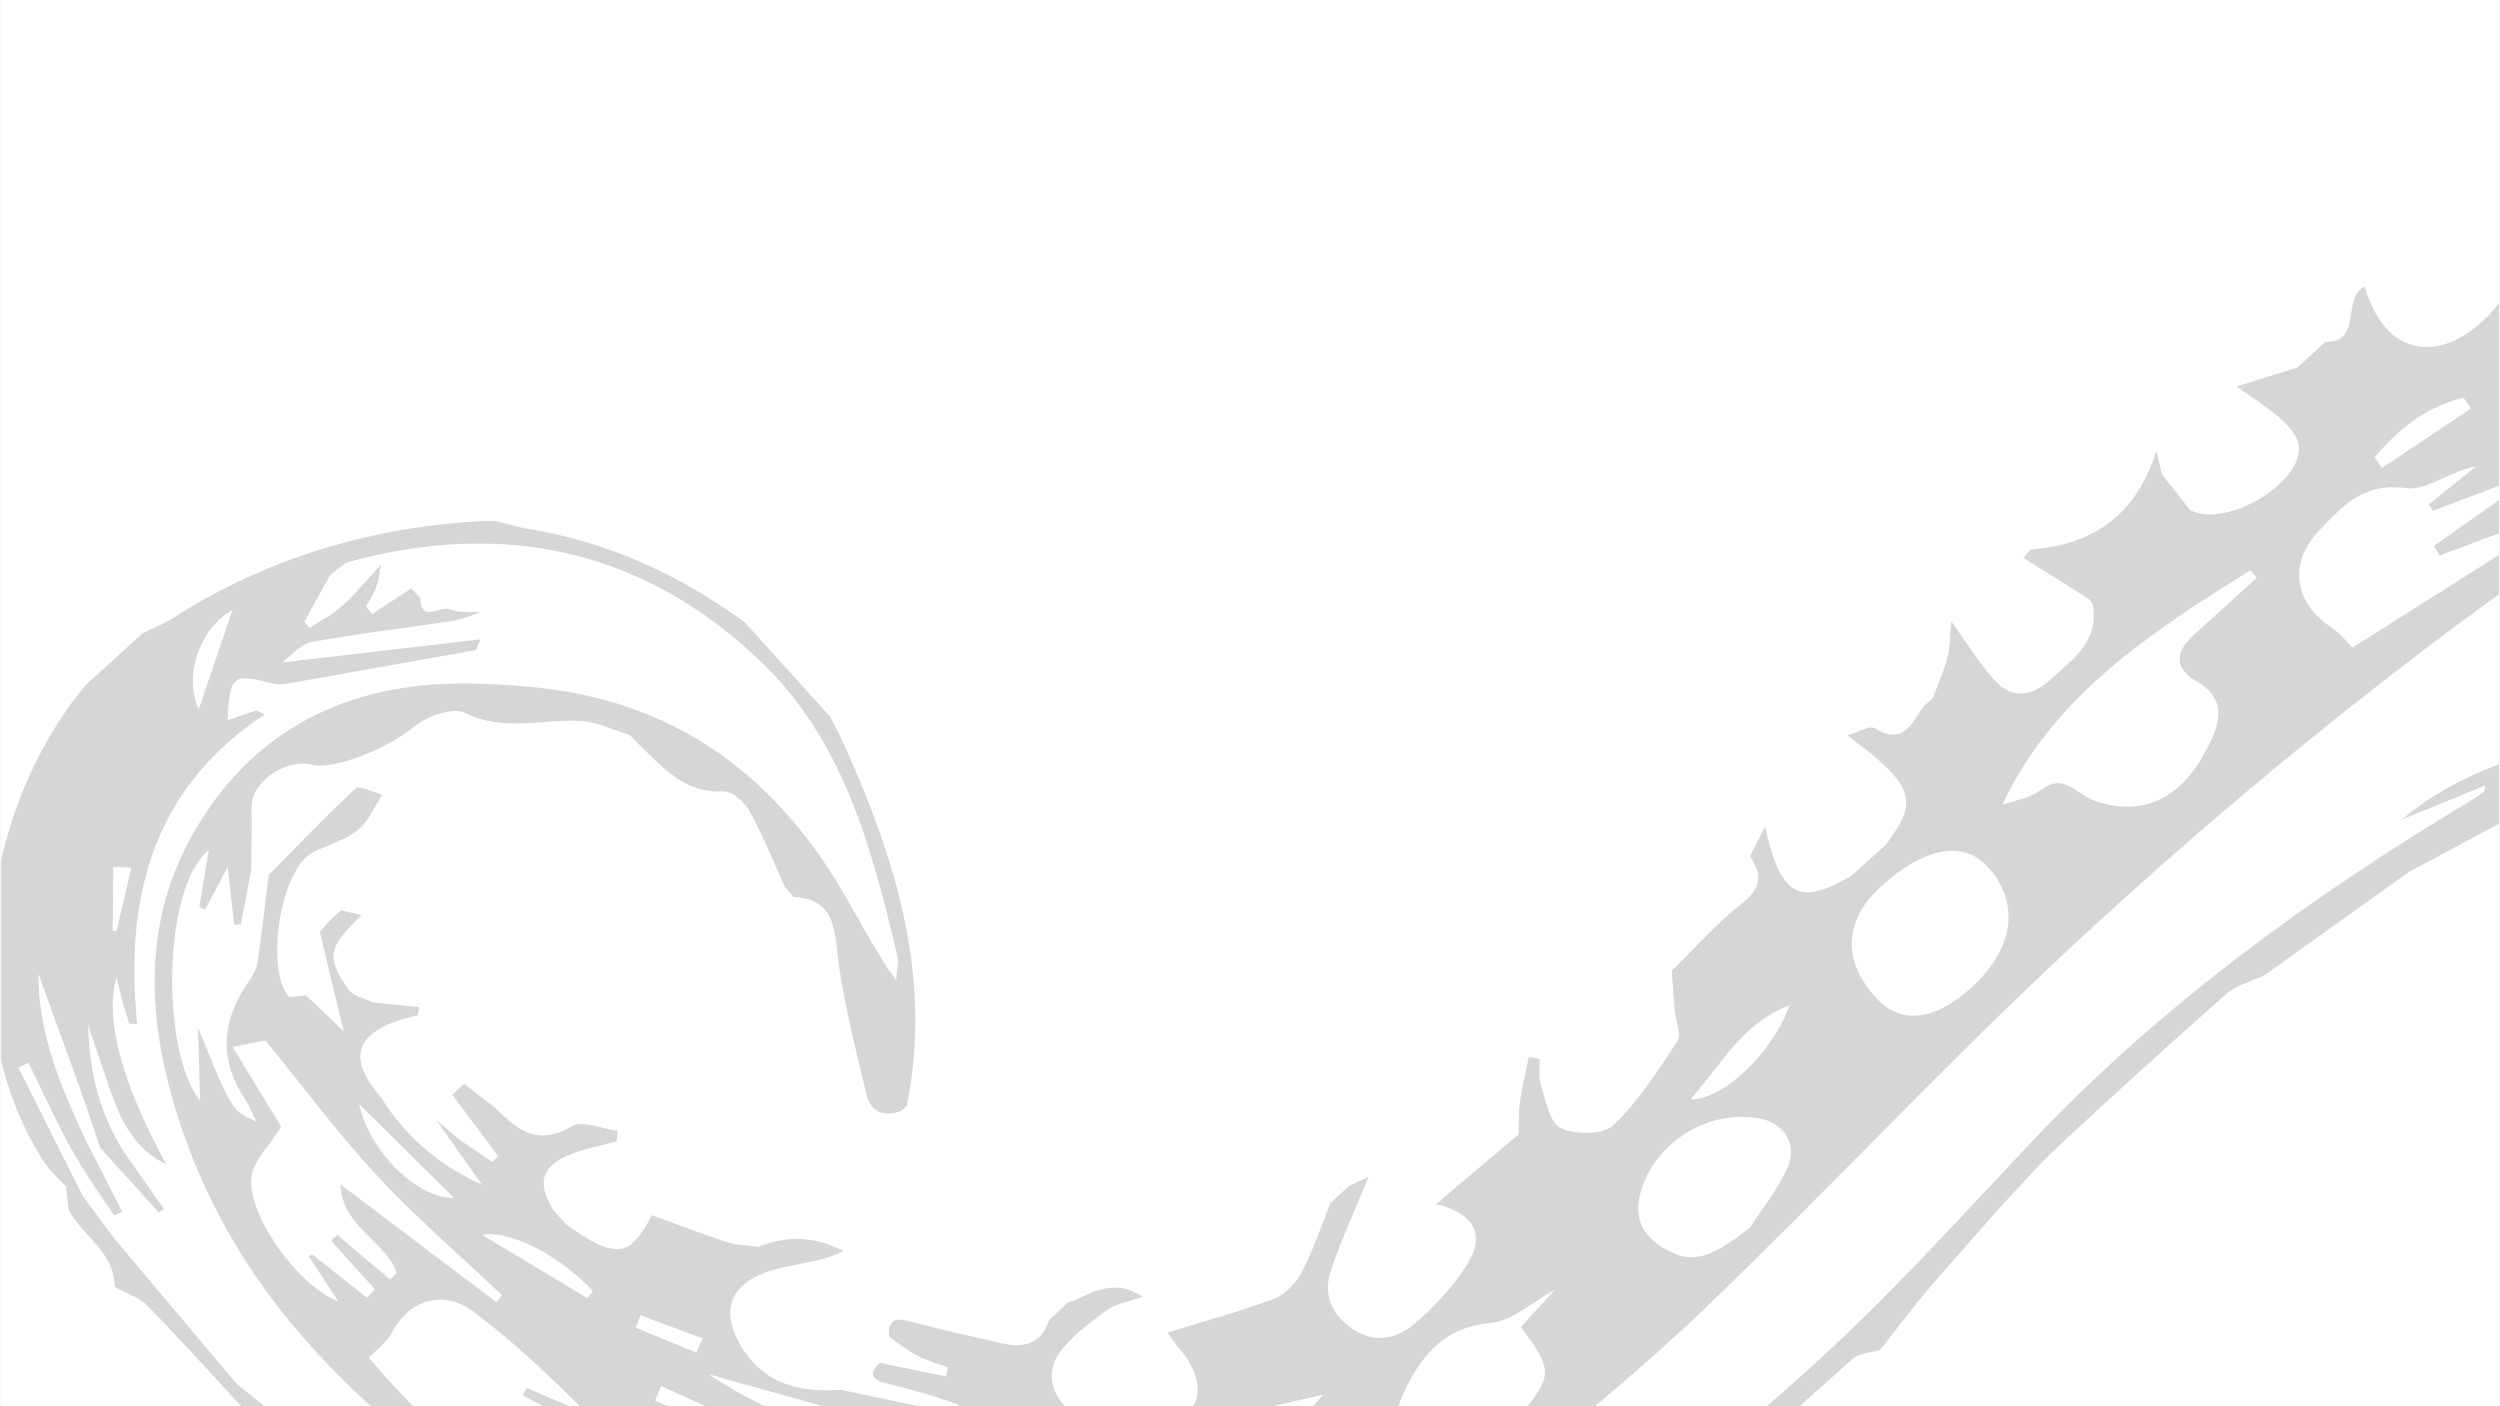 <?xml version="1.0" encoding="utf-8"?>
<!-- Generator: Adobe Illustrator 16.0.4, SVG Export Plug-In . SVG Version: 6.00 Build 0)  -->
<!DOCTYPE svg PUBLIC "-//W3C//DTD SVG 1.1//EN" "http://www.w3.org/Graphics/SVG/1.1/DTD/svg11.dtd">
<svg version="1.1" id="Layer_1" xmlns="http://www.w3.org/2000/svg" xmlns:xlink="http://www.w3.org/1999/xlink" x="0px" y="0px"
	 width="1280px" height="720px" viewBox="0 0 1280 720" enable-background="new 0 0 1280 720" xml:space="preserve">
<g opacity="0.2">
	<defs>
		<rect id="SVGID_1_" x="0.5" y="-0.5" opacity="0.2" width="1279" height="721"/>
	</defs>
	<clipPath id="SVGID_2_">
		<use xlink:href="#SVGID_1_"  overflow="visible"/>
	</clipPath>
	<g clip-path="url(#SVGID_2_)">
		<path fill-rule="evenodd" clip-rule="evenodd" fill="#333333" d="M1800.436,182.929c4.989,1.858,10.905,1.218,16.408,1.7
			c-3.757-39.973,26.564-8.89,38.018-18.477c-11.29-10.808-23.208-18.852-39.84-12.611c-1.461,1.328-2.915,2.658-4.379,3.986
			c-5.979,0.036-12.583,1.746-17.811-0.214c-13.888-5.193-27.187-11.974-39.968-17.785c-4.472,7.539-7.339,12.372-10.735,18.101
			c10.787,4.286,21.713,8.626,32.637,12.966C1783.29,174.787,1791.582,179.615,1800.436,182.929z"/>
		<path fill-rule="evenodd" clip-rule="evenodd" fill="#333333" d="M1563.883,322.094c7.808,6.001,14.719,11.316,21.543,16.572
			c3.139-2.133,6.271-4.267,9.419-6.37C1582.158,325.465,1571.08,321.504,1563.883,322.094z"/>
		<path fill-rule="evenodd" clip-rule="evenodd" fill="#333333" d="M75.521,668.56c18.007,18.483,35.266,37.699,52.808,56.65
			c0.258,1.024,0.571,2.038,0.927,3.036c17.1,15.469,34.202,30.945,51.302,46.417c39.131,24.216,77.546,49.702,117.56,72.362
			c66.093,37.427,138.305,56.25,213.11,67.267c44.589,6.566,88.471,8.931,132.143-4.315l0,0c14.955-4.641,29.906-9.285,44.855-13.92
			c2.279-1.459,4.464-3.08,6.84-4.354c21.635-11.602,43.989-22.044,64.715-35.087c13.467-8.471,24.202-21.179,36.849-31.118
			c14.338-11.264,29.246-21.857,44.33-32.113c5.561-3.781,12.344-5.764,18.563-8.564c1.853-4.58,2.476-10.477,5.75-13.523
			c27.447-25.568,55.25-50.771,83.359-75.604c3.354-2.967,9.245-3.053,13.963-4.475c7.841-9.972,15.389-20.188,23.595-29.849
			c12.779-15.039,25.999-29.704,39.031-44.519c9.67-10.183,18.831-20.907,29.099-30.433c28.233-26.201,56.727-52.136,85.637-77.579
			c5.221-4.605,12.911-6.398,19.469-9.498c24.717-17.673,49.429-35.351,74.148-53.022c40.526-21.289,80.362-44.053,121.756-63.494
			c52.067-24.451,107.889-33.88,165.086-28.398c11.59,1.11,23.012,3.048,34.291,5.589c7.982-5.675,16.005-11.29,24.071-16.831
			c-58.367-28.726-97.959-40.475-118.985-35.084c19.04,6.354,37.754,12.603,56.459,18.849c-0.275,0.951-0.55,1.9-0.826,2.849
			c-37.854-3.07-75.707-6.15-113.564-9.227c-0.166,1.877-0.338,3.752-0.511,5.632c22.744,3.267,45.48,6.53,68.222,9.794
			c-0.176,1.188-0.353,2.369-0.529,3.559c-32.975,1.02-65.945,2.039-98.919,3.058c-0.09,2.347-0.182,4.694-0.268,7.045
			c6.575,0.686,13.159,1.368,19.738,2.055c-34.03,9.853-69.185,11.728-100.991,27.354c14.012-1.965,28.031-3.936,42.052-5.899
			c0.283,1.286,0.575,2.576,0.855,3.866c-36.67,7.603-72.25,17.785-101.708,42.531c13.874-5.654,27.754-11.31,42.558-17.347
			c-0.503,2.343-0.434,3.129-0.746,3.345c-2.674,1.829-5.372,3.628-8.144,5.302c-81.921,49.304-158.682,105.111-224.578,175.131
			c-37.29,39.616-73.956,80.155-114.368,116.411c-57.743,51.814-117.961,100.943-178.489,149.516
			c-31.057,24.918-67.479,40.898-106.72,49.477c-32.447,1.826-65.179,7.319-97.293,4.811
			c-109.659-8.556-210.891-44.577-302.235-105.449c-41.493-27.656-79.091-61.174-118.46-92.028
			c-20.835-24.75-41.67-49.5-62.502-74.247c-5.437-7.283-10.879-14.571-16.317-21.854c0,0,0,0-0.003-0.002
			c-11.027-21.991-22.051-43.983-33.083-65.98l5.131-2.524c7.235,14.688,13.956,29.66,21.865,43.974
			c6.525,11.795,14.431,22.822,21.932,34.05c0.19,0.285,2.799-1.046,4.278-1.628c-6.063-11.867-12.127-23.735-18.19-35.606
			c-12.944-27.376-24.807-55.075-24.804-86.468c10.551,29.731,21.779,58.867,31.646,89.22l30.13,33.233
			c0.014,0.016,1.578-1.376,2.358-2.052c-4.912-7.05-9.821-14.111-14.738-21.158c-16.338-21.238-23.411-45.819-23.876-72.838
			c3.776,11.18,7.459,22.385,11.343,33.526c5.452,15.639,12.585,30.049,28.57,37.728c-22.752-42.035-31.396-73.258-25.51-95.817
			c1.325,5.191,2.157,8.724,3.13,12.219c1.069,3.821,2.264,7.608,3.407,11.407c1.374,0.186,2.752,0.368,4.123,0.55
			c-6.401-64.196,7.322-120.302,65.252-158.616c-1.369-0.708-2.738-1.415-4.106-2.131c-4.81,1.62-9.619,3.249-14.906,5.026
			c1.301-23.275,2.567-24.03,23.238-18.742c3.956,1.014,8.627-0.217,12.871-0.955c30.417-5.335,60.804-10.801,91.203-16.227
			c0.759-1.832,1.512-3.655,2.265-5.482c-33.367,3.899-66.733,7.799-101.73,11.88c4.898-3.516,9.627-9.49,15.26-10.514
			c23.87-4.348,48.026-7.087,72.027-10.751c4.975-0.758,9.731-2.953,14.58-4.482c-5.282-0.383-11.119,0.5-15.681-1.507
			c-5.062-2.229-14.862,7.532-15.385-5.81c-1.5-1.627-3-3.251-4.497-4.877c-6.728,4.385-13.458,8.771-20.189,13.149
			c-0.983-1.352-1.962-2.707-2.939-4.062c1.75-3.2,3.937-6.238,5.121-9.642c1.295-3.724,1.664-7.772,2.436-11.681
			c-6.476,7.028-12.54,14.505-19.563,20.927c-4.995,4.573-11.28,7.738-16.99,11.534c-0.897-1.059-1.799-2.117-2.694-3.172
			c4.37-7.9,8.739-15.804,13.105-23.707c3.458-2.438,6.582-6.112,10.415-7.143c79.29-21.289,150.264-6.048,210.09,51.127
			c42.588,40.689,56.865,95.546,69.936,150.458c0.955,4.015-0.327,8.571-0.565,12.874c-12.131-16.961-20.491-34.505-30.651-50.939
			c-35.646-57.641-86.214-92.559-154.688-99.128c-9.752-0.937-19.557-1.602-29.35-1.869c-61.181-1.7-111.369,20.148-143.348,73.531
			c-30.309,50.591-25.041,104.893-6.454,157.838c15.658,44.585,41.117,83.703,74.256,117.918
			c45.712,47.188,98.519,84.197,158.87,109.295c53.918,22.428,110.336,36.241,168.701,43.153
			c73.176,8.672,140.85-4.432,202.931-44.136c23.771-15.204,47.556-30.728,69.511-48.372
			c35.618-28.625,71.207-57.578,104.161-89.158c59.701-57.22,116.206-117.791,176.347-174.525
			c66.902-63.123,137.268-122.18,211.266-177.298c107.5-80.077,225.502-129.786,359.148-143.195
			c55.061-5.524,108.009,0.305,158.115,22.767c14.64,6.564,28.931,13.68,42.854,21.334c5.644-1.776,11.312-3.483,17.02-5.111
			c-8.587-4.938-17.174-9.878-25.764-14.821c-15.88-7.616-31.757-15.237-47.639-22.853c-32.448-6.45-64.896-12.905-101.58-20.205
			c11.094-2.344,18.521-3.917,25.944-5.493c0.194-1.15,0.384-2.306,0.575-3.464c-10.354-2.446-20.711-4.893-31.047-7.331
			c10.519-6.232,20.055-12.538,30.186-17.698c10.233-5.214,21.05-9.285,32.188-14.107c-12.049-7.9-30.17-7.162-38.013,3.417
			c-7.363,9.934-14.981,10.575-25.305,7.603c-6.215-1.801-12.789-2.547-19.257-3.229c-11.909-1.252-21.989-1.381-18.843,16.438
			c2.061,11.699-13.86,24.587-31.26,27.786c-27.401,5.037-53.809-17.371-45.903-40.242c2.352-6.81,11.647-14.141,18.956-15.729
			c18.42-3.99,37.517-4.842,56.34-6.948c3.974-0.446,7.945-0.898,12.526-4.555c-3.471-1.888-6.766-4.289-10.45-5.561
			c-13.841-4.795-27.935-8.89-41.709-13.858c-17.011-6.131-31.945-8.924-48.077,5.443c-7.1,6.317-22.646,6.596-33.356,4.504
			c-13.083-2.558-18.745-13.505-14.765-27.825c0.795-2.865-1.263-6.52-2.001-9.811c-1.643,1.447-3.285,2.901-4.922,4.345
			c-4.511,19.857-20.793,20.262-36.224,21.723c-15.649,1.497-28.595,3.246-30.607,24.592c-1.483,15.753-28.859,24.832-46.201,18.312
			c-23.35-8.788-26.564-16.422-17.979-42.648l-16.009,10.54c1.685,18.377-8.367,26.858-24.646,32.394
			c-11.528,3.923-25.13,8-17.683,27.237c1.847,4.764-6.417,15.2-12.165,20.851c-23.634,23.221-51.637,20.229-62.053-16.229
			c-12.136,5.952-0.812,28.585-20.087,28.394c-4.847,4.409-9.694,8.818-14.538,13.229c-10.166,3.167-20.342,6.327-30.991,9.642
			c7.934,5.708,16.1,10.691,23.094,16.969c4.075,3.668,8.744,9.346,8.882,14.238c0.565,19.578-38.309,41.409-55.781,32.046
			c-4.793-6.091-9.586-12.188-14.379-18.282c-0.95-4.032-1.907-8.07-2.856-12.107c-9.951,31.957-31.564,48.223-64.197,50.58
			c-1.345,1.428-2.683,2.859-4.022,4.29c9.923,6.194,19.891,12.329,29.743,18.639c2.218,1.422,5.451,3.188,5.833,5.247
			c3.501,18.771-10.219,28.159-21.779,38.616c-8.773,7.936-18.87,10.112-27.408,1.227c-8.196-8.527-14.328-19.048-23.229-31.243
			c-0.59,6.227-0.461,12.612-1.952,18.607c-1.749,7.05-4.908,13.755-7.453,20.611c-1.604,1.479-3.212,2.97-4.816,4.452
			c-5.945,8.884-10.551,19.878-24.953,11.068c-2.512-1.536-8.106,1.977-14.041,3.666c34.584,25.677,37.021,33.458,19.494,56.21
			c-4.858,4.383-9.708,8.77-14.56,13.152c-1.248,1.039-2.364,2.298-3.754,3.08c-25.598,14.439-35.138,10.8-43.297-25.691
			c-3.574,7.022-5.661,11.119-7.746,15.21c6.657,9.433,5.759,16.308-4.125,24.111c-12.956,10.227-24.021,22.847-35.894,34.435
			c0.521,6.911,0.968,13.822,1.587,20.725c0.467,5.191,3.531,11.927,1.331,15.283c-9.923,15.144-19.926,30.789-32.86,43.153
			c-5.161,4.93-19.32,4.841-26.839,1.428c-5.589-2.531-7.617-13.938-10.173-21.744c-1.375-4.203-0.541-9.136-0.706-13.739
			c-1.831-0.316-3.671-0.631-5.496-0.945c-1.543,7.551-3.415,15.059-4.507,22.671c-0.804,5.592-0.589,11.337-0.823,17.008
			c-14.038,11.868-28.077,23.728-42.12,35.59c20.219,5.15,25.849,16.307,14.748,32.731c-7.183,10.629-16.155,20.525-26.009,28.733
			c-8.985,7.481-20.232,10.179-31.561,2.486c-10.84-7.361-15.142-17.713-11.158-29.652c5.387-16.145,12.639-31.675,19.396-48.212
			c-2.868,1.334-6.347,2.953-9.828,4.57c-3.235,2.926-6.465,5.854-9.693,8.78c-4.759,11.781-8.749,23.96-14.583,35.179
			c-2.933,5.638-8.416,11.648-14.132,13.818c-17.533,6.641-35.729,11.496-54.793,17.398c2.252,3.039,3.985,5.613,5.958,7.988
			c16.134,19.396,11.692,35.487-12.747,43.115c-16.317,5.091-30.807,0.299-43.416-11.118c-9.416-8.532-12.023-19.435-5.332-29.202
			c6.072-8.847,15.595-15.594,24.396-22.19c4.362-3.266,10.54-4.106,18.434-6.954c-16.093-10.466-26.912-0.734-38.377,3.08
			c-3.169,3.002-6.341,6.001-9.513,9.001c-4.049,12.416-13.25,14.247-24.392,11.7c-15.675-3.589-31.411-6.953-46.905-11.199
			c-7.9-2.163-11.257-0.417-10.668,7.857c4.932,3.375,9.615,7.232,14.869,9.98c4.83,2.523,10.281,3.859,15.452,5.723
			c-0.414,1.531-0.825,3.069-1.244,4.607c-11.208-2.285-22.42-4.572-33.625-6.86l0.191-0.281c-6.285,5.559-4.537,8.878,2.914,10.741
			c6.289,1.566,12.595,3.088,18.805,4.922c6.16,1.815,12.212,3.986,18.311,6.004l-0.944,4.918
			c-19.807-4.198-39.613-8.385-59.418-12.575c-21.829,1.657-40.66-3.306-52.056-24.09c-9.071-16.558-4.492-29.206,13.369-35.886
			c6.51-2.434,13.551-3.479,20.399-4.946c6.554-1.403,13.172-2.527,19.651-6.167c-14.29-7.375-28.701-8.104-43.511-2.063
			c-5.347-0.745-10.937-0.729-15.985-2.382c-12.975-4.241-25.764-9.17-38.59-13.856c-11.313,22.177-18.852,22.595-43.915,4.686
			l-6.592-7.267c-8.444-14.184-6.023-22.283,8.132-28.224c7.707-3.241,16.199-4.698,24.322-6.944c0.17-1.794,0.356-3.605,0.52-5.404
			c-7.943-1.003-18.022-5.592-23.434-2.354c-17.475,10.461-28.21,1.739-39.281-9.526c-5.282-4.052-10.56-8.106-15.844-12.158
			c-2.032,1.865-4.06,3.729-6.092,5.592c7.806,10.416,15.614,20.836,23.424,31.253c-0.954,1.047-1.915,2.088-2.871,3.131
			c-5.458-3.677-10.912-7.353-16.37-11.031c-4.154-3.549-8.312-7.101-12.469-10.649c7.793,11.079,15.591,22.156,23.387,33.231
			c-21.656-9.699-38.971-24.42-51.562-44.605c-18.73-21.5-12.725-34.934,18.801-42.07c0.234-1.395,0.464-2.785,0.697-4.185
			l-23.593-2.378c-4.296-2.137-10.235-3.145-12.605-6.604c-11.61-16.931-10.514-21.323,6.703-38.137
			c-3.473-0.815-6.942-1.631-10.416-2.453c-1.634,1.45-3.271,2.895-4.905,4.34l-6.065,6.725
			c3.798,15.773,7.604,31.546,12.278,50.929c-8.061-7.698-13.685-13.062-19.306-18.424c-3.246,0.108-8.383,1.581-9.443,0.114
			c-11.241-15.606-3.505-65.069,13.162-73.454c10.26-5.165,21.906-7.026,28.451-17.857c2.265-3.854,4.53-7.708,6.796-11.559
			c-4.649-1.183-11.649-4.922-13.577-3.152c-15.407,14.202-29.851,29.44-44.587,44.364c-1.846,15.047-3.41,30.142-5.737,45.112
			c-0.596,3.852-3.242,7.56-5.512,10.949c-13.189,19.68-13.766,39.311-0.485,59.199c1.954,2.927,3.226,6.314,5.466,10.773
			c-12.51-5.277-12.51-5.277-29.847-48.141c0.37,12.799,0.741,25.6,1.087,37.553c-20.249-24.707-19.192-109.608,4.38-128.245
			c-1.809,10.998-3.299,20.081-4.792,29.162c0.995,0.425,1.982,0.852,2.975,1.271c3.26-6.178,6.516-12.363,11.541-21.898
			c1.357,12.086,2.343,20.83,3.326,29.577c1.146-0.06,2.291-0.116,3.435-0.177c1.777-9.369,3.561-18.741,5.344-28.106
			c0.062-10.755,0.311-21.509,0.146-32.267c-0.189-12.369,17.286-24.586,30.807-21.326c12.659,3.063,41.409-10.109,51.354-18.722
			c6.713-5.813,20.77-10.989,27.231-7.769c20.109,10.009,39.861,2.807,59.619,4.128c8.339,0.563,16.439,4.705,24.642,7.215
			c1.535,1.556,3.067,3.121,4.597,4.681c12.241,11.817,23.223,25.182,43.223,24.142c4.409-0.233,10.901,5.478,13.451,10.104
			c6.935,12.543,12.263,25.972,18.23,39.049c1.457,1.646,2.913,3.285,4.371,4.928c16.176,0.918,20.433,9.496,22.035,25.452
			c2.583,25.552,9.406,50.731,15.314,75.864c2.093,8.875,9.196,11.581,17.987,8.051c0.851-0.808,1.705-1.612,2.562-2.413
			c13.373-65.7-5.58-125.814-31.9-184.634c-2.202-4.923-4.798-9.672-7.209-14.498c-14.613-16.174-29.228-32.345-43.844-48.522
			c-33.125-24.083-69.353-40.952-110.031-47.605c-5.784-0.944-11.434-2.724-17.144-4.109c-1.517-0.082-3.024-0.157-4.536-0.235
			c-57.894,2.771-111.799,18.409-160.913,49.709c-4.996,3.18-10.587,5.415-15.896,8.094c-9.677,8.807-19.347,17.616-29.019,26.43
			C-12.21,418.123-22.177,527.314,23.289,596.03c2.837,4.29,6.984,7.714,10.528,11.536c0.447,3.983,0.892,7.973,1.343,11.955
			c7.088,13.561,23.647,21.459,23.486,39.342C64.338,662.029,71.163,664.092,75.521,668.56z M1530.553,102.172
			c1.513,1.572,3.027,3.138,4.541,4.709c-3.538,4.913-6.047,12.421-10.791,14.307c-22.842,9.094-41.514,7.823-53.82-4.626
			C1491.886,111.437,1511.217,106.805,1530.553,102.172z M1474.255,136.546c6.275,4.56,15.445,5.979,23.517,6.981
			c9.23,1.135,18.714,0.205,28.091,0.174c0.183,1.64,0.371,3.281,0.554,4.923c-7.007,1.79-14.096,3.289-20.979,5.453
			c-6.027,1.902-11.82,4.555-17.719,6.876c0.709,1.761,1.417,3.529,2.127,5.291c8.947-1.268,17.85-2.867,26.833-3.707
			c8.829-0.827,18.025-1.156,26.89-1.558c-0.146,1.433,0.005,2.592-0.137,4.019c-41.666,12.771-82.886,25.141-124.391,37.767
			l-1.417-1.559c5.506-3.662,11.355-7.642,17.323-11.724c-0.383-1.489-1.064-2.706-1.454-4.193
			c-12.764,2.029-25.671,4.193-38.44,6.227c-0.447-0.946-0.97-1.816-1.422-2.76c7.624-4.76,15.213-9.482,22.833-14.244
			c-0.226-1.252-0.463-2.488-0.689-3.736c-10.131-0.097-20.265-0.192-30.397-0.286c-0.278-1.012-0.564-2.024-0.846-3.043
			c5.586-2.758,11.538-4.978,16.664-8.418c6.977-4.686,14.58-9.299,19.695-15.712
			C1435.996,124.337,1454.475,122.184,1474.255,136.546z M1292.233,198.096c3.824-5.271,7.592-11.397,12.914-14.634
			c33.793-20.564,67.716-41.069,106.56-50.711c1.279,2.29,2.556,4.585,3.834,6.88c-25.913,11.201-51.824,22.4-78.079,33.752
			c1.847,3.155,2.157,4.536,2.884,4.816c13.289,5.056,25.031,11.747,26.168,27.9c1.309,18.488-13.621,24.687-25.94,32.204
			c-13.264,8.094-27.722,10.857-41.757,2.221C1286.062,232.674,1282.993,210.819,1292.233,198.096z M1215.743,234.204
			c12.306-14.475,26.476-26.175,45.589-30.528c1.265,1.828,2.53,3.649,3.796,5.475c-15.213,10.148-30.431,20.291-45.645,30.441
			C1218.24,237.794,1216.992,236.002,1215.743,234.204z M1186.582,272.604c12.076-12.997,23.294-25.8,45.51-22.658
			c10.389,1.473,22.445-8.9,35.717-11.188c-8.081,6.481-16.163,12.97-24.247,19.452c0.689,1.11,1.373,2.216,2.061,3.324
			c13.089-4.947,26.179-9.891,39.271-14.83c0.76,1.317,1.522,2.636,2.276,3.957c-13.684,9.616-27.371,19.236-41.057,28.855
			c0.996,1.625,1.985,3.251,2.976,4.874c16.96-6.345,33.924-12.684,50.879-19.026c0.674,1.511,1.346,3.019,2.019,4.53
			c-32.68,20.678-65.355,41.351-97.483,61.674c-3.171-3.073-6.585-7.585-11.046-10.502
			C1174.993,308.999,1171.572,288.757,1186.582,272.604z M1152.308,291.936c1.016,1.319,2.034,2.641,3.058,3.96
			c-10.798,9.8-21.611,19.575-32.379,29.402c-9.223,8.427-10.033,16.795,1.528,23.444c13.577,7.805,13.35,18.212,7.453,30.521
			c-7.573,15.806-17.932,29.812-35.642,33.104c-9.486,1.767-21.998-0.22-29.812-5.474c-8.335-5.604-12.997-8.811-22.031-2.197
			c-5.724,4.189-13.686,5.309-19.324,7.332C1051.962,355.396,1101.912,323.418,1152.308,291.936z M964.269,452.773
			c21.673-19.024,40.91-22.382,53.152-9.26c17.132,18.346,13.987,42.196-8.212,62.248c-18.858,17.043-36.019,18.891-48.567,5.236
			C942.681,491.458,943.983,470.579,964.269,452.773z M916.179,514.761c-8.077,23.403-33.644,48.5-50.681,48.126
			C881.519,544.899,892.062,523.819,916.179,514.761z M840.127,609.989c7.319-25.444,35.108-42.358,61.165-37.264
			c11.747,2.295,19.024,12.646,14.188,24.389c-4.596,11.148-12.765,20.829-19.356,31.153c-21.271,17.125-30.983,19.409-45.812,9.823
			C839.609,631.176,836.738,621.793,840.127,609.989z M293.174,755.63c-16.696-7.974-33.383-15.944-50.078-23.925
			c-0.508,0.876-1.02,1.746-1.529,2.619c10.161,7.353,20.323,14.71,30.487,22.066c-0.872,1.081-1.754,2.159-2.632,3.243
			c-34.031-12.858-58.057-38.435-80.567-64.447c4.64-4.845,9.22-7.899,11.367-12.173c8.623-17.168,26.326-23.357,42.231-11.423
			c20.456,15.358,39.181,33.028,58.113,52.115c-10.284-4.353-20.571-8.704-30.854-13.059c-0.702,1.214-1.4,2.424-2.105,3.641
			c14.424,7.882,28.851,15.769,43.28,23.65l-2.377,5.609c-15.571-6.087-31.146-12.17-46.719-18.259
			c-0.544,0.948-1.092,1.896-1.635,2.843l35.125,23.254C294.579,752.802,293.873,754.217,293.174,755.63z M405.277,800.795
			c-16.494,14.391-39.185,11.645-56.414-6.82c-13.523-14.496-15.281-33.599-4.009-43.597c14.102-12.512,44.458-7.64,60.09,9.647
			C418.954,775.525,419.066,788.768,405.277,800.795z M718.3,713.965c9.191-19.716,20.677-34.488,45.284-36.681
			c10.776-0.962,20.786-10.548,32.551-16.981c-6.126,6.714-11.892,13.027-17.467,19.125c16.489,21.864,16.62,25.174-0.806,45.576
			c-6.668,7.807-14.003,15.422-22.291,21.378c-10.134,7.278-21.764,7.898-31.496-1.226
			C714.862,736.523,712.666,726.079,718.3,713.965z M677.447,714.103c-11.35,14.491-25.729,17.858-42.497,9.666
			C650.136,720.309,662.569,717.485,677.447,714.103z M570.028,757.276c36.963-4.667,73.918-9.337,111.509-14.084
			c-35.647,15.381-70.581,32.352-110.736,18.679C570.543,760.339,570.287,758.811,570.028,757.276z M568.31,774.335
			c9.125,0.017,18.648,0.312,27.256,2.942c6.872,2.1,16.299,6.754,17.959,12.27c2.062,6.881-0.024,19.28-5.042,23.132
			c-10.177,7.808-23.099,13.987-35.69,16.155c-13.558,2.332-29.758-2.711-33.239-17.038c-2.376-9.749,5.526-21.999,8.752-32.869
			C557.235,776.766,562.774,774.338,568.31,774.335z M542.86,773.291c-7.827,2.67-14.203,7.338-19.147,6.136
			c-36.864-8.978-73.543-18.786-110.033-29.183c-6.734-1.919-12.369-7.676-18.506-11.662c0.534-1.111,1.075-2.227,1.615-3.342
			C443.965,747.529,491.147,759.821,542.86,773.291z M485.418,737.812c-0.477,1.31-0.96,2.616-1.438,3.925
			c-44.112-0.433-84.311-13.828-121.188-38.115C403.667,715.016,444.536,726.417,485.418,737.812z M327.935,673.424
			c10.607,3.946,21.22,7.895,31.824,11.846c-1.11,2.4-2.221,4.805-3.331,7.202c-10.332-4.229-20.657-8.46-30.986-12.69
			C326.269,677.661,327.104,675.542,327.935,673.424z M372.894,725.27c-0.741,2.298-1.481,4.601-2.225,6.896
			c-11.746-5.021-23.493-10.036-35.244-15.057c1.022-2.485,2.044-4.972,3.063-7.461C349.958,714.857,361.428,720.062,372.894,725.27
			z M303.568,661.015c-0.947,1.204-1.895,2.407-2.84,3.619c-16.757-10.071-33.511-20.132-54.015-32.456
			C262.923,629.77,287.808,644.184,303.568,661.015z M183.916,565.308c15.767,15.611,31.541,31.22,48.442,47.956
			C214.36,613.959,189.159,590.15,183.916,565.308z M143.989,576.92c-6.799-11.169-15.774-25.912-24.877-40.874
			c8.846-1.757,14.155-2.811,16.814-3.337c18.848,23.081,36.545,47.064,56.699,68.766c20.183,21.732,42.82,41.186,64.38,61.635
			c-0.919,1.215-1.846,2.431-2.767,3.648c-26.001-19.637-52.003-39.276-79.859-60.319c0.721,21.925,23.013,28.791,28.756,45.302
			c-1.117,1.146-2.231,2.289-3.342,3.44c-9.075-7.618-18.029-15.343-27.104-22.955c-1.085,1.088-3.179,3.093-3.126,3.153
			l22.478,24.793c-2.347,2.277-2.807,2.852-4.152,4.222c-9.346-7.423-18.759-14.777-28.11-22.202
			c-0.554,0.35-1.146,0.728-1.703,1.074c4.809,7.282,9.599,14.577,15.127,22.934c-20.444-7.299-47.489-45.328-44.385-64.12
			C130.181,593.844,137.87,586.657,143.989,576.92z M119.035,312.291c-5.838,17.191-11.157,32.873-17.27,50.869
			C93.724,345.792,102.5,321.52,119.035,312.291z M58.032,443.929c3.066,0.089,6.125,0.176,9.19,0.264
			c-2.491,10.759-4.976,21.517-7.468,32.276c-0.677,0.032-1.354,0.065-2.036,0.105C57.823,465.689,57.925,454.811,58.032,443.929z"
			/>
	</g>
	
		<use xlink:href="#SVGID_1_"  overflow="visible" fill-rule="evenodd" clip-rule="evenodd" fill="none" stroke="#808080" stroke-miterlimit="10"/>
</g>
</svg>
